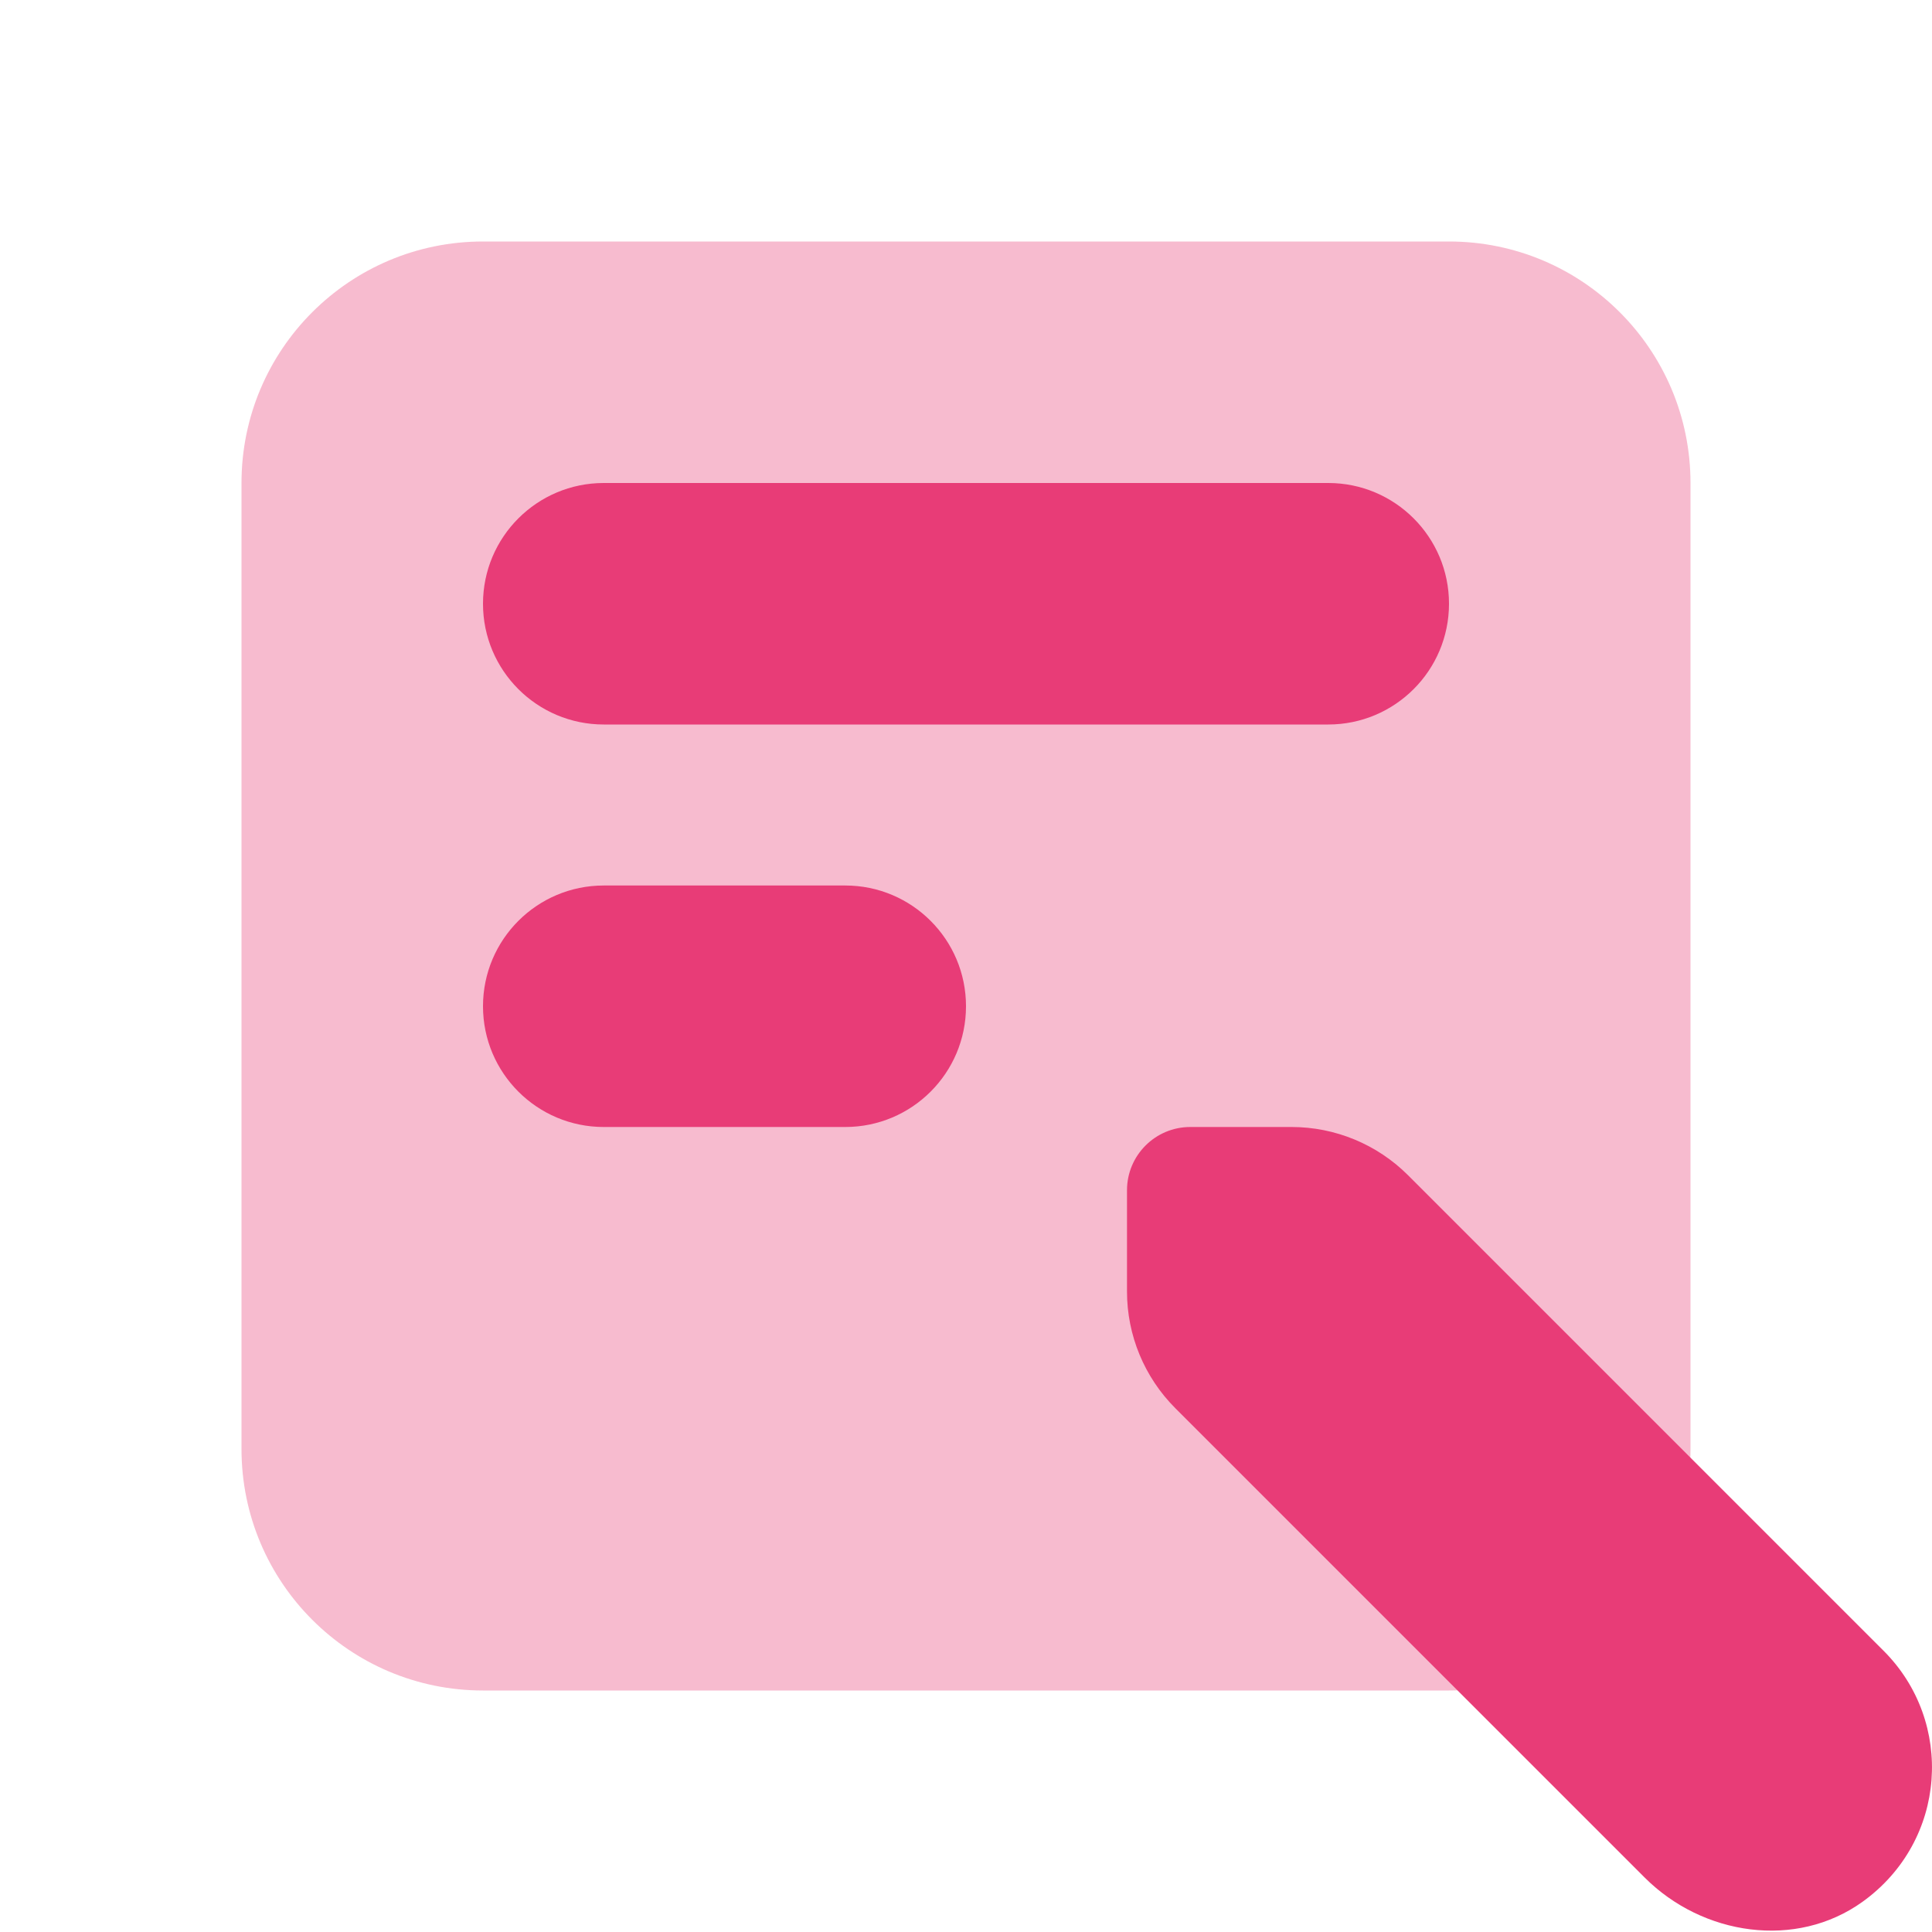 <svg width="24" height="24" viewBox="0 0 24 24" fill="none" xmlns="http://www.w3.org/2000/svg">
<path opacity="0.35" d="M18 21H6C4.343 21 3 19.657 3 18V6C3 4.343 4.343 3 6 3H18C19.657 3 21 4.343 21 6V18C21 19.657 19.657 21 18 21Z" fill="#E83C77"/>
<path d="M16.5 9H7.5C6.672 9 6 8.329 6 7.5C6 6.671 6.672 6 7.5 6H16.5C17.328 6 18 6.671 18 7.5C18 8.329 17.328 9 16.5 9Z" fill="#E83C77"/>
<path d="M10.5 14H7.5C6.672 14 6 13.329 6 12.5C6 11.671 6.672 11 7.5 11H10.5C11.328 11 12 11.671 12 12.5C12 13.329 11.328 14 10.5 14Z" fill="#E83C77"/>
<path d="M23.138 23.624C22.311 24.219 21.151 24.044 20.431 23.324L14.599 17.492C14.216 17.108 14 16.588 14 16.045V14.786C14 14.352 14.352 14 14.786 14H16.045C16.587 14 17.108 14.216 17.491 14.599L23.4 20.508C24.279 21.387 24.192 22.865 23.138 23.624Z" fill="#E83C77"/>
</svg>
